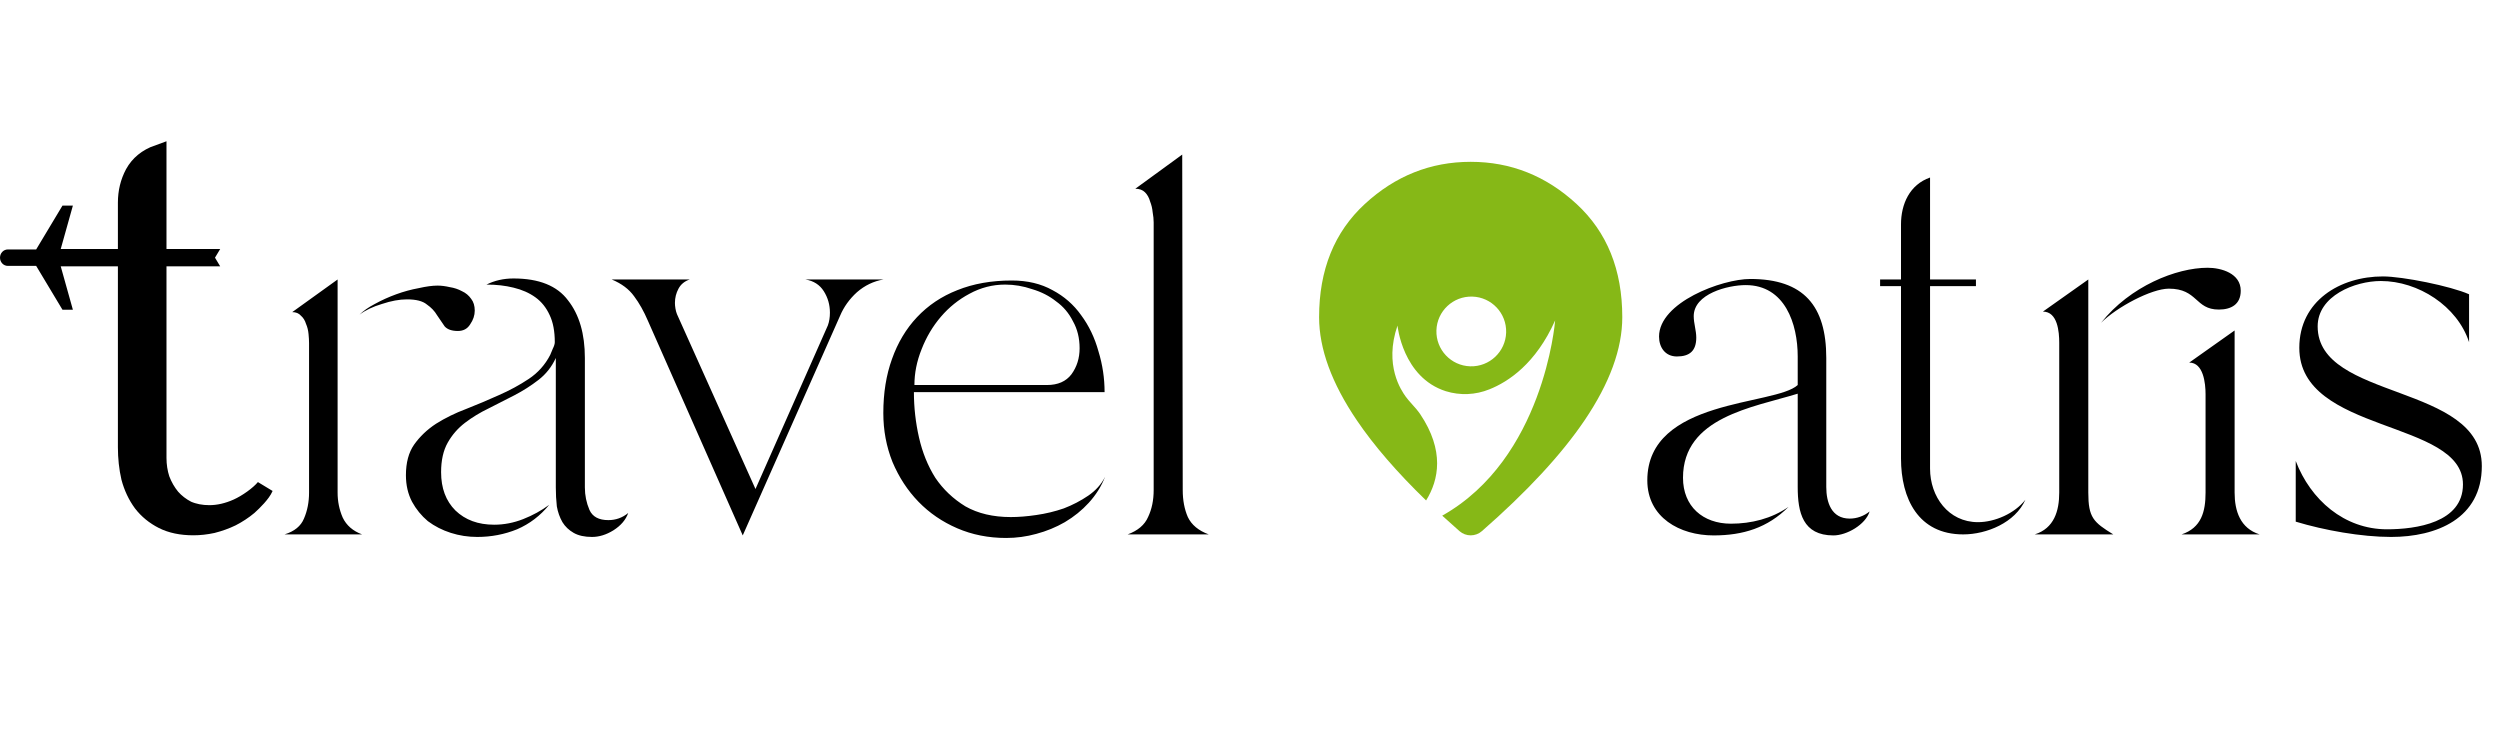 <svg width="1628" height="481" viewBox="0 0 1628 481" fill="none" xmlns="http://www.w3.org/2000/svg">
<path d="M23.549 162.444L40.678 133.898L47.458 133.898L39.548 162.147L56.497 162.147L134.915 162.147L143.39 162.147L140 167.797L143.39 173.446L59.322 173.446L56.497 173.446L39.548 173.446L47.458 201.695L40.678 201.695L23.549 173.149L5.085 173.149C3.736 173.149 2.443 172.585 1.489 171.581C0.536 170.577 -1.41969e-06 169.216 -1.48174e-06 167.797C-1.54379e-06 166.377 0.536 165.016 1.489 164.012C2.443 163.008 3.736 162.444 5.085 162.444L23.549 162.444Z" fill="black"/>
<path d="M82.426 167.797L82.426 131.929C82.426 124.988 83.972 118.625 87.065 112.841C90.395 106.825 95.629 102.545 102.765 100V169.411V298.168C102.765 303.027 103.479 307.654 104.906 312.05C106.571 316.446 108.831 320.379 111.686 323.85C114.54 327.089 117.99 329.75 122.034 331.832C126.316 333.683 131.073 334.609 136.307 334.609C142.254 334.609 148.32 333.22 154.505 330.444C160.69 327.668 168.51 322.142 172.316 317.514C170.651 321.447 165.328 326.742 161.998 329.75C158.668 332.526 154.98 334.956 150.936 337.038C147.13 338.889 142.967 340.393 138.448 341.55C134.166 342.475 130.003 342.938 125.959 342.938C118.109 342.938 111.448 341.55 105.977 338.773C100.505 335.997 95.986 332.295 92.417 327.668C88.849 322.809 86.232 317.256 84.567 311.009C83.14 304.762 82.426 298.168 82.426 291.227L82.426 167.797Z" fill="black" stroke="black" stroke-width="11.299"/>
<path d="M358.292 231.136C358.735 230.029 359.288 228.701 359.952 227.152C360.837 225.381 361.28 223.943 361.28 222.836C361.28 215.753 360.173 209.888 357.96 205.24C355.747 200.371 352.648 196.497 348.664 193.62C344.68 190.743 339.921 188.64 334.388 187.312C329.076 185.984 323.211 185.32 316.792 185.32C322.104 182.664 327.969 181.336 334.388 181.336C350.988 181.336 362.829 186.095 369.912 195.612C377.216 204.908 380.868 217.413 380.868 233.128V317.456C380.868 322.547 381.864 327.416 383.856 332.064C385.848 336.491 389.943 338.704 396.14 338.704C401.009 338.704 405.325 337.155 409.088 334.056C407.539 338.483 404.329 342.245 399.46 345.344C394.812 348.221 390.164 349.66 385.516 349.66C380.647 349.66 376.663 348.775 373.564 347.004C370.465 345.233 368.031 342.909 366.26 340.032C364.489 336.933 363.272 333.503 362.608 329.74C362.165 325.756 361.944 321.661 361.944 317.456V233.128C359.288 238.883 355.525 243.641 350.656 247.404C345.787 251.167 340.585 254.487 335.052 257.364C329.519 260.241 323.875 263.119 318.12 265.996C312.587 268.652 307.496 271.751 302.848 275.292C298.2 278.833 294.437 283.149 291.56 288.24C288.683 293.331 287.244 299.749 287.244 307.496C287.244 317.899 290.343 326.199 296.54 332.396C302.959 338.593 311.369 341.692 321.772 341.692C328.191 341.692 334.499 340.475 340.696 338.04C346.893 335.605 352.537 332.507 357.628 328.744C351.873 335.827 344.901 341.139 336.712 344.68C328.523 348 319.891 349.66 310.816 349.66C304.84 349.66 299.085 348.775 293.552 347.004C288.019 345.233 283.039 342.688 278.612 339.368C274.407 335.827 270.976 331.621 268.32 326.752C265.664 321.661 264.336 315.907 264.336 309.488C264.336 301.299 266.107 294.659 269.648 289.568C273.411 284.256 278.169 279.719 283.924 275.956C289.9 272.193 296.429 268.984 303.512 266.328C310.816 263.451 317.899 260.463 324.76 257.364C331.843 254.265 338.372 250.724 344.348 246.74C350.324 242.756 354.972 237.555 358.292 231.136ZM185.32 348C191.739 346.008 195.944 342.577 197.936 337.708C200.149 332.617 201.256 326.973 201.256 320.776V223.5C201.256 221.729 201.145 219.737 200.924 217.524C200.703 215.089 200.149 212.876 199.264 210.884C198.6 208.671 197.493 206.9 195.944 205.572C194.616 204.023 192.735 203.248 190.3 203.248L219.848 182V320.776C219.848 326.531 220.955 331.953 223.168 337.044C225.603 342.135 229.808 345.787 235.784 348H185.32ZM284.92 185.984C287.355 185.984 290.011 186.316 292.888 186.98C295.765 187.423 298.421 188.308 300.856 189.636C303.291 190.743 305.283 192.403 306.832 194.616C308.381 196.608 309.156 199.153 309.156 202.252C309.156 205.351 308.16 208.339 306.168 211.216C304.397 214.093 301.741 215.532 298.2 215.532C294.216 215.532 291.339 214.536 289.568 212.544C288.019 210.331 286.359 207.896 284.588 205.24C283.039 202.584 280.825 200.26 277.948 198.268C275.292 196.055 270.976 194.948 265 194.948C260.131 194.948 254.708 195.944 248.732 197.936C242.756 199.707 237.887 202.031 234.124 204.908C236.559 202.473 239.879 200.149 244.084 197.936C248.511 195.501 253.159 193.399 258.028 191.628C262.897 189.857 267.767 188.529 272.636 187.644C277.505 186.537 281.6 185.984 284.92 185.984ZM398.347 182H449.143C445.823 183.107 443.389 185.099 441.839 187.976C440.29 190.853 439.515 193.952 439.515 197.272C439.515 198.379 439.626 199.596 439.847 200.924C440.069 202.252 440.401 203.469 440.843 204.576L491.971 318.452L539.115 211.88C540.001 209.445 540.443 206.679 540.443 203.58C540.443 198.489 539.115 193.841 536.459 189.636C533.803 185.431 529.819 182.885 524.507 182H575.303C568.885 183.107 563.13 185.873 558.039 190.3C553.17 194.727 549.518 199.817 547.083 205.572L483.671 348.664L421.919 208.892C419.263 202.695 416.275 197.383 412.955 192.956C409.635 188.308 404.766 184.656 398.347 182ZM575.218 268.984C575.218 255.925 577.099 244.195 580.862 233.792C584.624 223.168 590.047 214.093 597.13 206.568C604.434 198.821 613.176 192.956 623.358 188.972C633.76 184.767 645.602 182.664 658.882 182.664C669.063 182.664 677.916 184.767 685.442 188.972C692.967 192.956 699.164 198.379 704.034 205.24C709.124 212.101 712.887 219.959 715.322 228.812C717.978 237.444 719.306 246.297 719.306 255.372H595.138C595.138 265.332 596.244 275.181 598.458 284.92C600.671 294.659 604.212 303.401 609.082 311.148C614.172 318.673 620.702 324.871 628.67 329.74C636.859 334.388 646.708 336.712 658.218 336.712C663.308 336.712 668.842 336.269 674.818 335.384C681.015 334.499 686.991 333.06 692.746 331.068C698.5 328.855 703.812 326.088 708.682 322.768C713.551 319.448 717.203 315.353 719.638 310.484C717.203 316.681 713.662 322.325 709.014 327.416C704.587 332.285 699.386 336.491 693.41 340.032C687.655 343.352 681.458 345.897 674.818 347.668C668.399 349.439 661.87 350.324 655.23 350.324C643.72 350.324 633.096 348.221 623.358 344.016C613.619 339.811 605.208 334.056 598.126 326.752C591.043 319.448 585.399 310.816 581.194 300.856C577.21 290.896 575.218 280.272 575.218 268.984ZM595.47 250.724H681.79C688.872 250.724 694.184 248.4 697.726 243.752C701.267 238.883 703.038 233.239 703.038 226.82C703.038 220.18 701.599 214.315 698.722 209.224C696.066 203.912 692.414 199.596 687.766 196.276C683.339 192.735 678.138 190.079 672.162 188.308C666.407 186.316 660.542 185.32 654.566 185.32C646.376 185.32 638.63 187.312 631.326 191.296C624.243 195.059 618.046 200.039 612.734 206.236C607.422 212.433 603.216 219.516 600.118 227.484C597.019 235.231 595.47 242.977 595.47 250.724ZM734.339 348C740.979 345.565 745.406 341.803 747.619 336.712C750.054 331.621 751.271 325.756 751.271 319.116V144.816C751.271 142.824 751.05 140.611 750.607 138.176C750.386 135.741 749.832 133.417 748.947 131.204C748.283 128.769 747.176 126.777 745.627 125.228C744.078 123.679 741.975 122.904 739.319 122.904L769.863 100.66L770.195 319.116C770.195 325.756 771.302 331.621 773.515 336.712C775.95 341.803 780.487 345.565 787.127 348H734.339Z" fill="black"/>
<path fill-rule="evenodd" clip-rule="evenodd" d="M964.997 345.883C960.826 349.531 954.601 349.531 950.431 345.882C946.556 342.491 942.805 339.13 939.178 335.799C1005.15 298.652 1012.56 210.514 1012.71 208.684L1012.71 208.655C1000.11 236.915 982.133 248.652 969.953 253.507C960.892 257.206 950.826 257.642 941.479 254.738C913.324 245.742 910.046 212.007 910.046 212.007C901.118 237.988 912.655 254.388 915.25 258.078C915.304 258.154 915.354 258.225 915.399 258.29C916.433 259.767 917.912 261.417 919.478 263.165C921.337 265.239 923.318 267.45 924.82 269.667C940.754 293.454 937.013 312.474 928.673 325.899C909.726 307.553 894.678 290.141 883.53 273.662C867.185 249.502 859.008 227.136 859 206.562C859 175.714 868.925 151.139 888.774 132.836C908.624 114.533 931.604 105.381 957.713 105.381C983.823 105.381 1006.81 114.533 1026.66 132.836C1046.52 151.139 1056.44 175.714 1056.43 206.562C1056.43 227.127 1048.25 249.494 1031.91 273.662C1016.78 296.025 994.481 320.098 964.997 345.883ZM980.801 216.539C980.417 229.077 969.941 238.93 957.403 238.546C944.864 238.162 935.012 227.686 935.396 215.148C935.78 202.609 946.256 192.757 958.794 193.141C971.332 193.525 981.185 204.001 980.801 216.539Z" fill="#86B817"/>
<path d="M1072.73 312.808C1072.73 259.356 1156.07 264.336 1170.67 250.724V232.132C1170.67 210.884 1162.37 185.652 1136.81 185.652C1125.19 185.652 1102.95 191.296 1102.95 205.904C1102.95 210.552 1104.61 215.2 1104.61 219.848C1104.61 228.48 1100.29 232.132 1091.99 232.132C1084.35 232.132 1080.37 226.156 1080.37 219.184C1080.37 196.94 1121.21 181.668 1139.8 181.668C1174.66 181.668 1189.27 199.264 1189.27 233.128V317.124C1189.27 327.084 1192.59 337.708 1204.54 337.708C1209.19 337.708 1213.83 336.048 1217.49 333.06C1214.83 341.692 1202.55 348.664 1193.91 348.664C1173.99 348.664 1170.67 333.724 1170.67 317.124V256.368C1141.46 265.332 1095.97 271.64 1095.97 311.148C1095.97 329.74 1108.92 341.028 1127.18 341.028C1140.46 341.028 1153.74 337.708 1164.7 330.072C1151.09 343.684 1135.15 348.664 1115.89 348.664C1093.98 348.664 1072.73 337.044 1072.73 312.808ZM1224.32 186.316V182H1237.93V146.144C1237.93 132.864 1243.57 120.248 1256.85 115.6V182H1286.73V186.316H1256.85V305.172C1256.85 323.432 1268.8 340.032 1288.06 340.032C1299.02 340.032 1311.96 334.388 1318.94 325.424C1312.3 340.364 1293.7 348 1278.43 348C1249.22 348 1237.93 324.76 1237.93 298.532V186.316H1224.32ZM1376.17 348H1325.04C1337.65 344.016 1340.97 332.728 1340.97 320.776V223.168C1340.97 216.196 1339.98 202.916 1330.35 202.916L1359.9 182V320.776C1359.9 337.044 1363.22 340.032 1376.17 348ZM1471.45 348H1420.65C1433.6 343.684 1436.26 333.06 1436.26 320.776V256.7C1436.26 249.728 1434.93 236.116 1425.63 236.116L1455.18 215.2V320.776C1455.18 332.728 1458.83 344.016 1471.45 348ZM1368.2 210.22C1387.12 186.316 1417.33 174.364 1437.59 174.364C1446.55 174.364 1459.17 178.016 1459.17 189.304C1459.17 198.268 1452.86 201.588 1444.89 201.588C1429.29 201.588 1431.28 187.976 1412.35 187.976C1401.07 187.976 1378.49 199.928 1368.2 210.22ZM1494.98 300.192C1504.61 325.424 1526.52 344.68 1554.41 344.68C1573.34 344.68 1603.88 340.364 1603.88 315.464C1603.88 272.968 1497.31 282.596 1497.31 226.488C1497.31 195.944 1523.87 180.008 1551.76 180.008C1564.7 180.008 1595.91 186.316 1607.86 191.628V222.836C1600.23 199.264 1574.66 182.996 1550.43 182.996C1533.5 182.996 1509.26 192.624 1509.26 212.544C1509.26 261.016 1616.16 249.396 1616.16 303.512C1616.16 337.708 1586.62 349.66 1557.07 349.66C1537.81 349.66 1513.58 345.344 1494.98 339.7V300.192Z" fill="black"/>
</svg>
